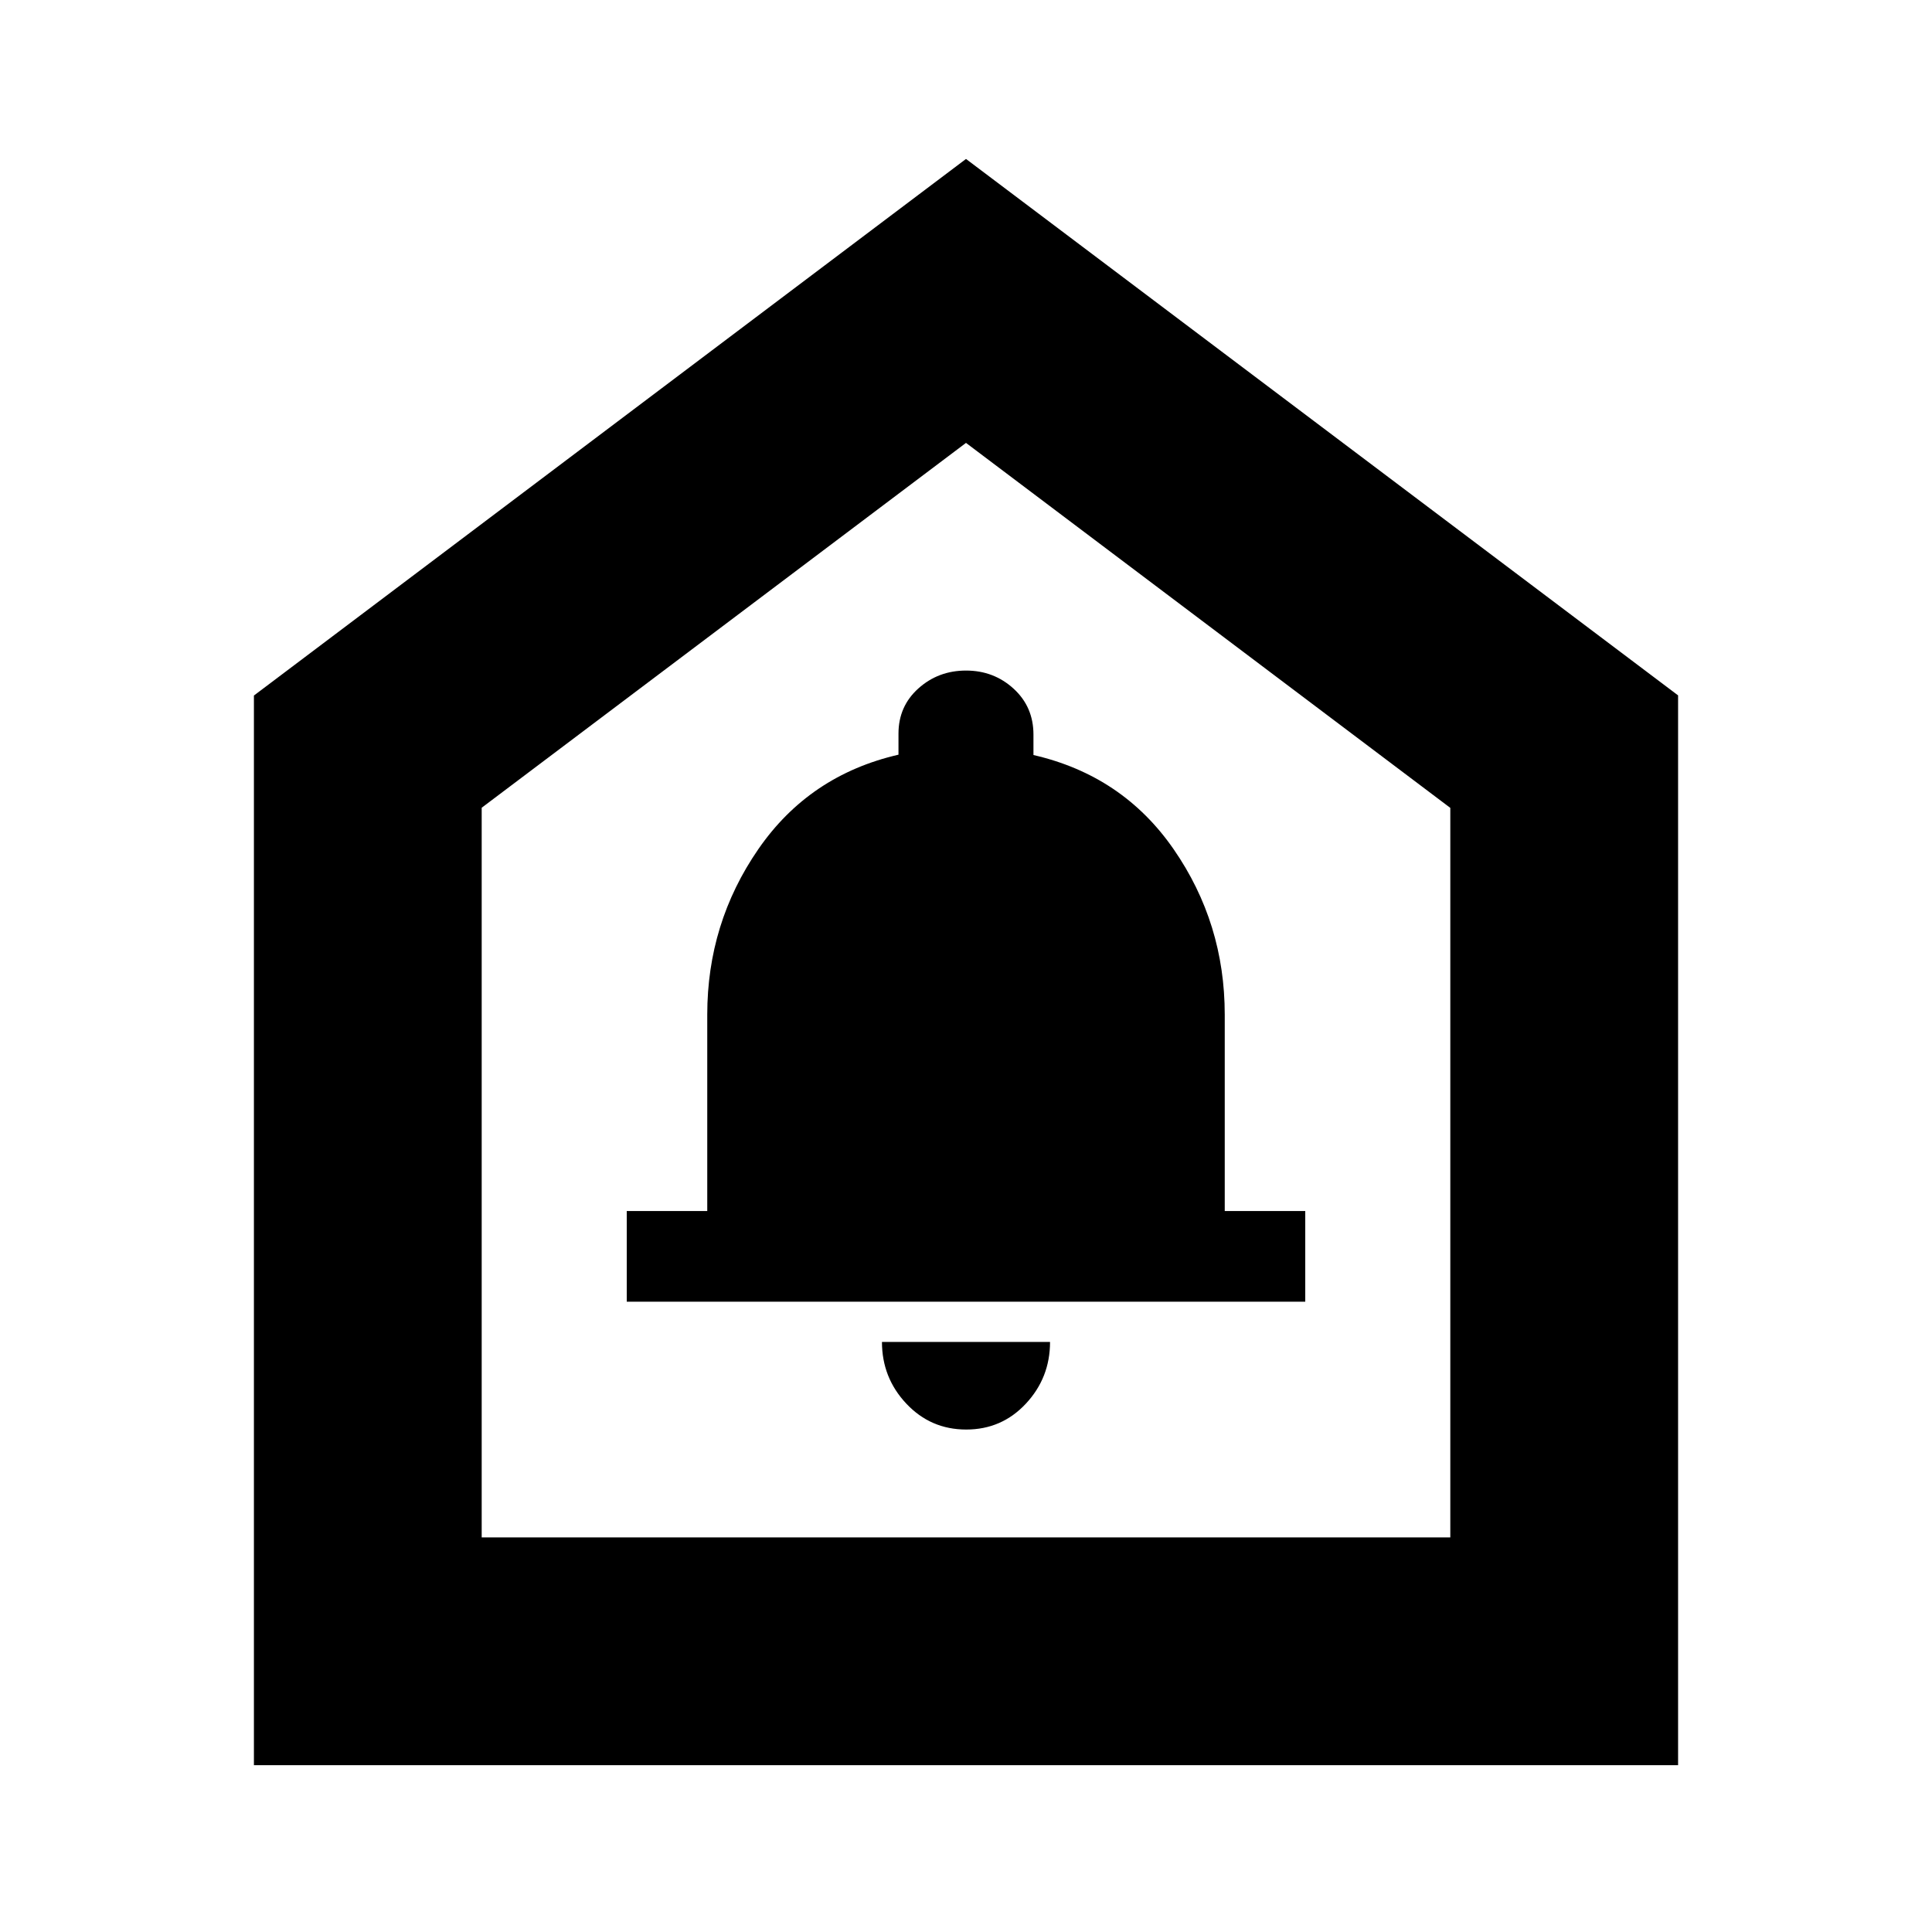 <svg xmlns="http://www.w3.org/2000/svg" height="24" viewBox="0 -960 960 960" width="24"><path d="M480.11-249.67q17.65 0 29.65-12.87 12-12.86 12-30.66h-83.52q0 17.8 12.1 30.66 12.11 12.87 29.77 12.87ZM311.43-313.2h337.14v-45.04h-40v-97.61q0-45.43-25.35-82.11-25.34-36.68-69.7-46.87v-10.15q0-13.79-9.86-22.81-9.85-9.01-23.64-9.01-13.78 0-23.68 8.88-9.89 8.88-9.89 22.47V-585q-44.29 10.2-69.65 46.96-25.37 36.76-25.37 82.19v97.61h-40v45.04ZM126.17-82.89v-531.5L480-881.02l353.83 266.55v531.58H126.17Zm113.18-113.18h481.3v-362.5L480-739.93 239.35-558.64v362.57ZM480-467.76Z"/></svg>